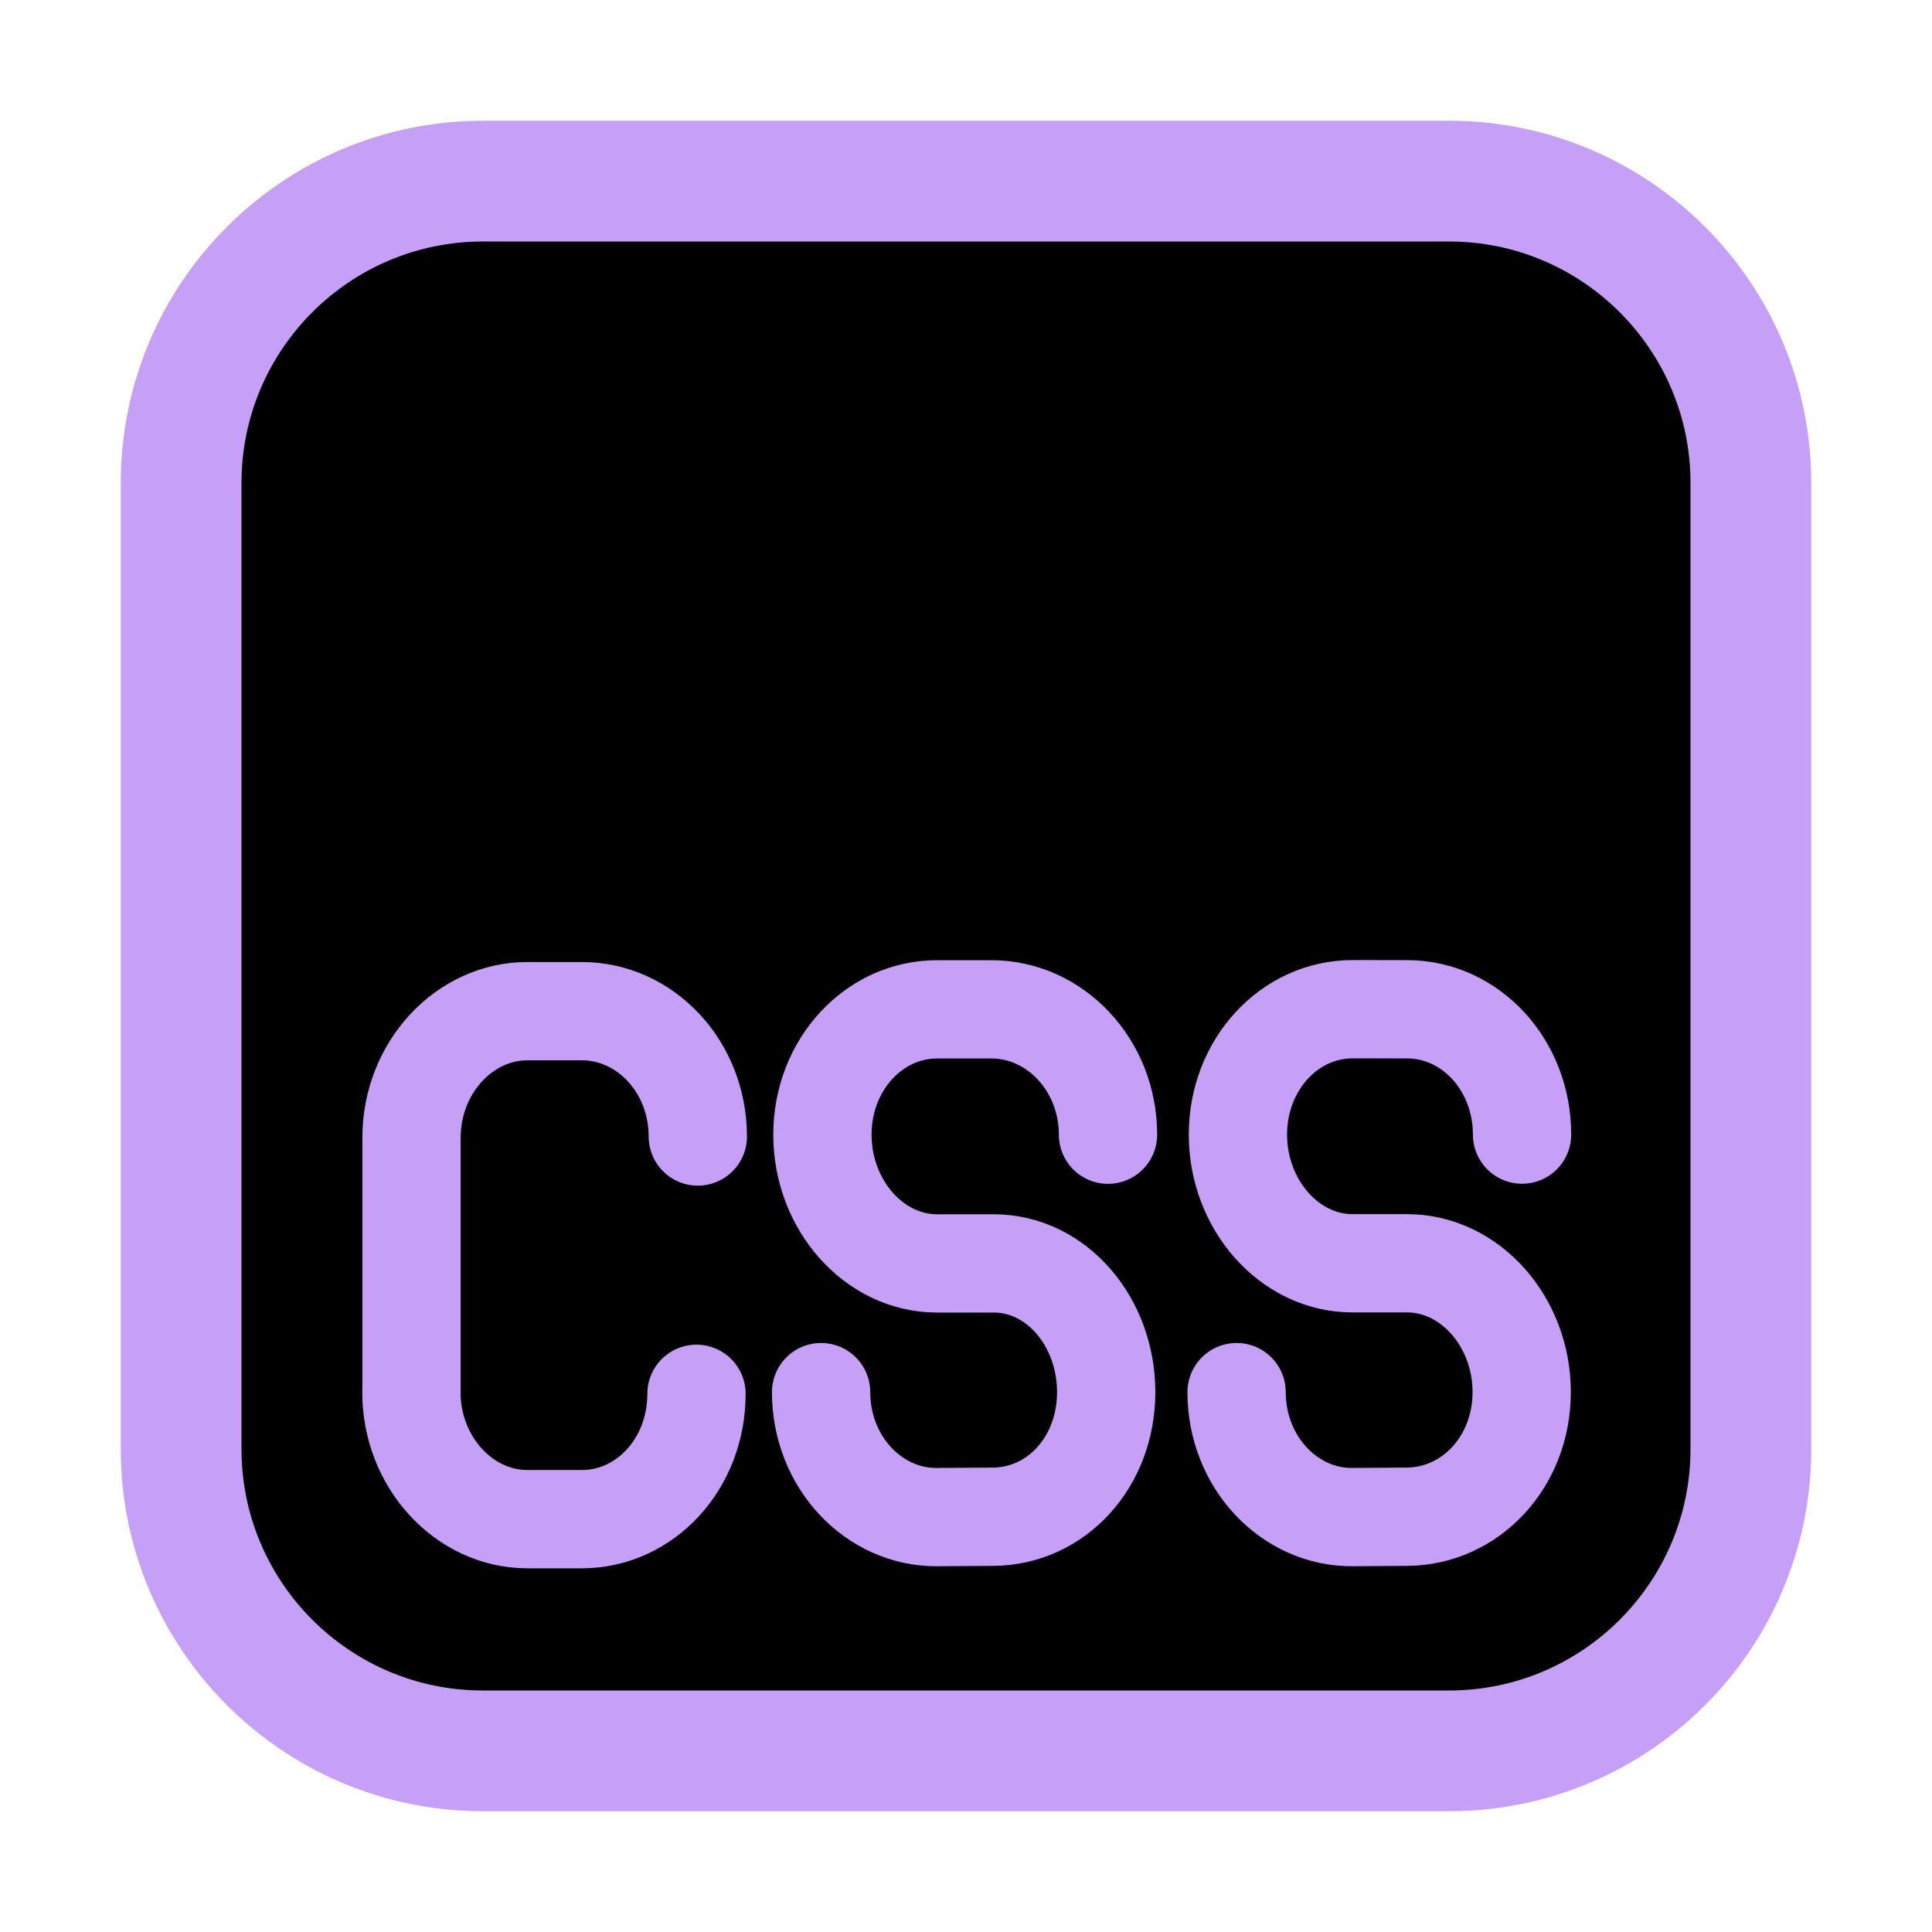<svg xmlns="http://www.w3.org/2000/svg" width="16" height="16" viewBox="0 0 16 16" fill="currentColor"><g stroke="#c6a0f6" stroke-linecap="round" stroke-linejoin="round"><path d="m4 1.5h8c1.38 0 2.5 1.12 2.5 2.5v8c0 1.38-1.12 2.5-2.5 2.5h-8c-1.38 0-2.5-1.12-2.5-2.5v-8c0-1.38 1.12-2.5 2.5-2.5z"/><path stroke-width=".814" d="m 10.241,11.529 c 0,0.58 0.437,1.039 0.96,1.035 l 0.452,-0.003 c 0.523,-0.004 0.949,-0.451 0.949,-1.033 0,-0.581 -0.427,-1.066 -0.949,-1.066 l -0.452,3.4e-5 c -0.523,3.9e-5 -0.949,-0.486 -0.949,-1.066 0,-0.58 0.427,-1.038 0.949,-1.038 l 0.452,2.825e-4 c 0.523,3.267e-4 0.952,0.458 0.952,1.038 M 6.8,11.529 c 0,0.58 0.437,1.039 0.96,1.035 l 0.465,-0.003 c 0.523,-0.004 0.936,-0.451 0.936,-1.032 0,-0.58 -0.409,-1.066 -0.932,-1.066 l -0.469,3.4e-5 c -0.523,3.8e-5 -0.949,-0.486 -0.949,-1.066 0,-0.58 0.427,-1.038 0.949,-1.038 h 0.452 c 0.523,0 0.964,0.458 0.964,1.038 M 3.407,11.529 c 0,0.58 0.437,1.052 0.96,1.052 H 4.819 c 0.523,0 0.949,-0.457 0.949,-1.038 m 0.011,-2.131 c 0,-0.58 -0.437,-1.038 -0.96,-1.038 L 4.368,8.374 C 3.845,8.374 3.408,8.842 3.408,9.423 v 2.119"/></g></svg>